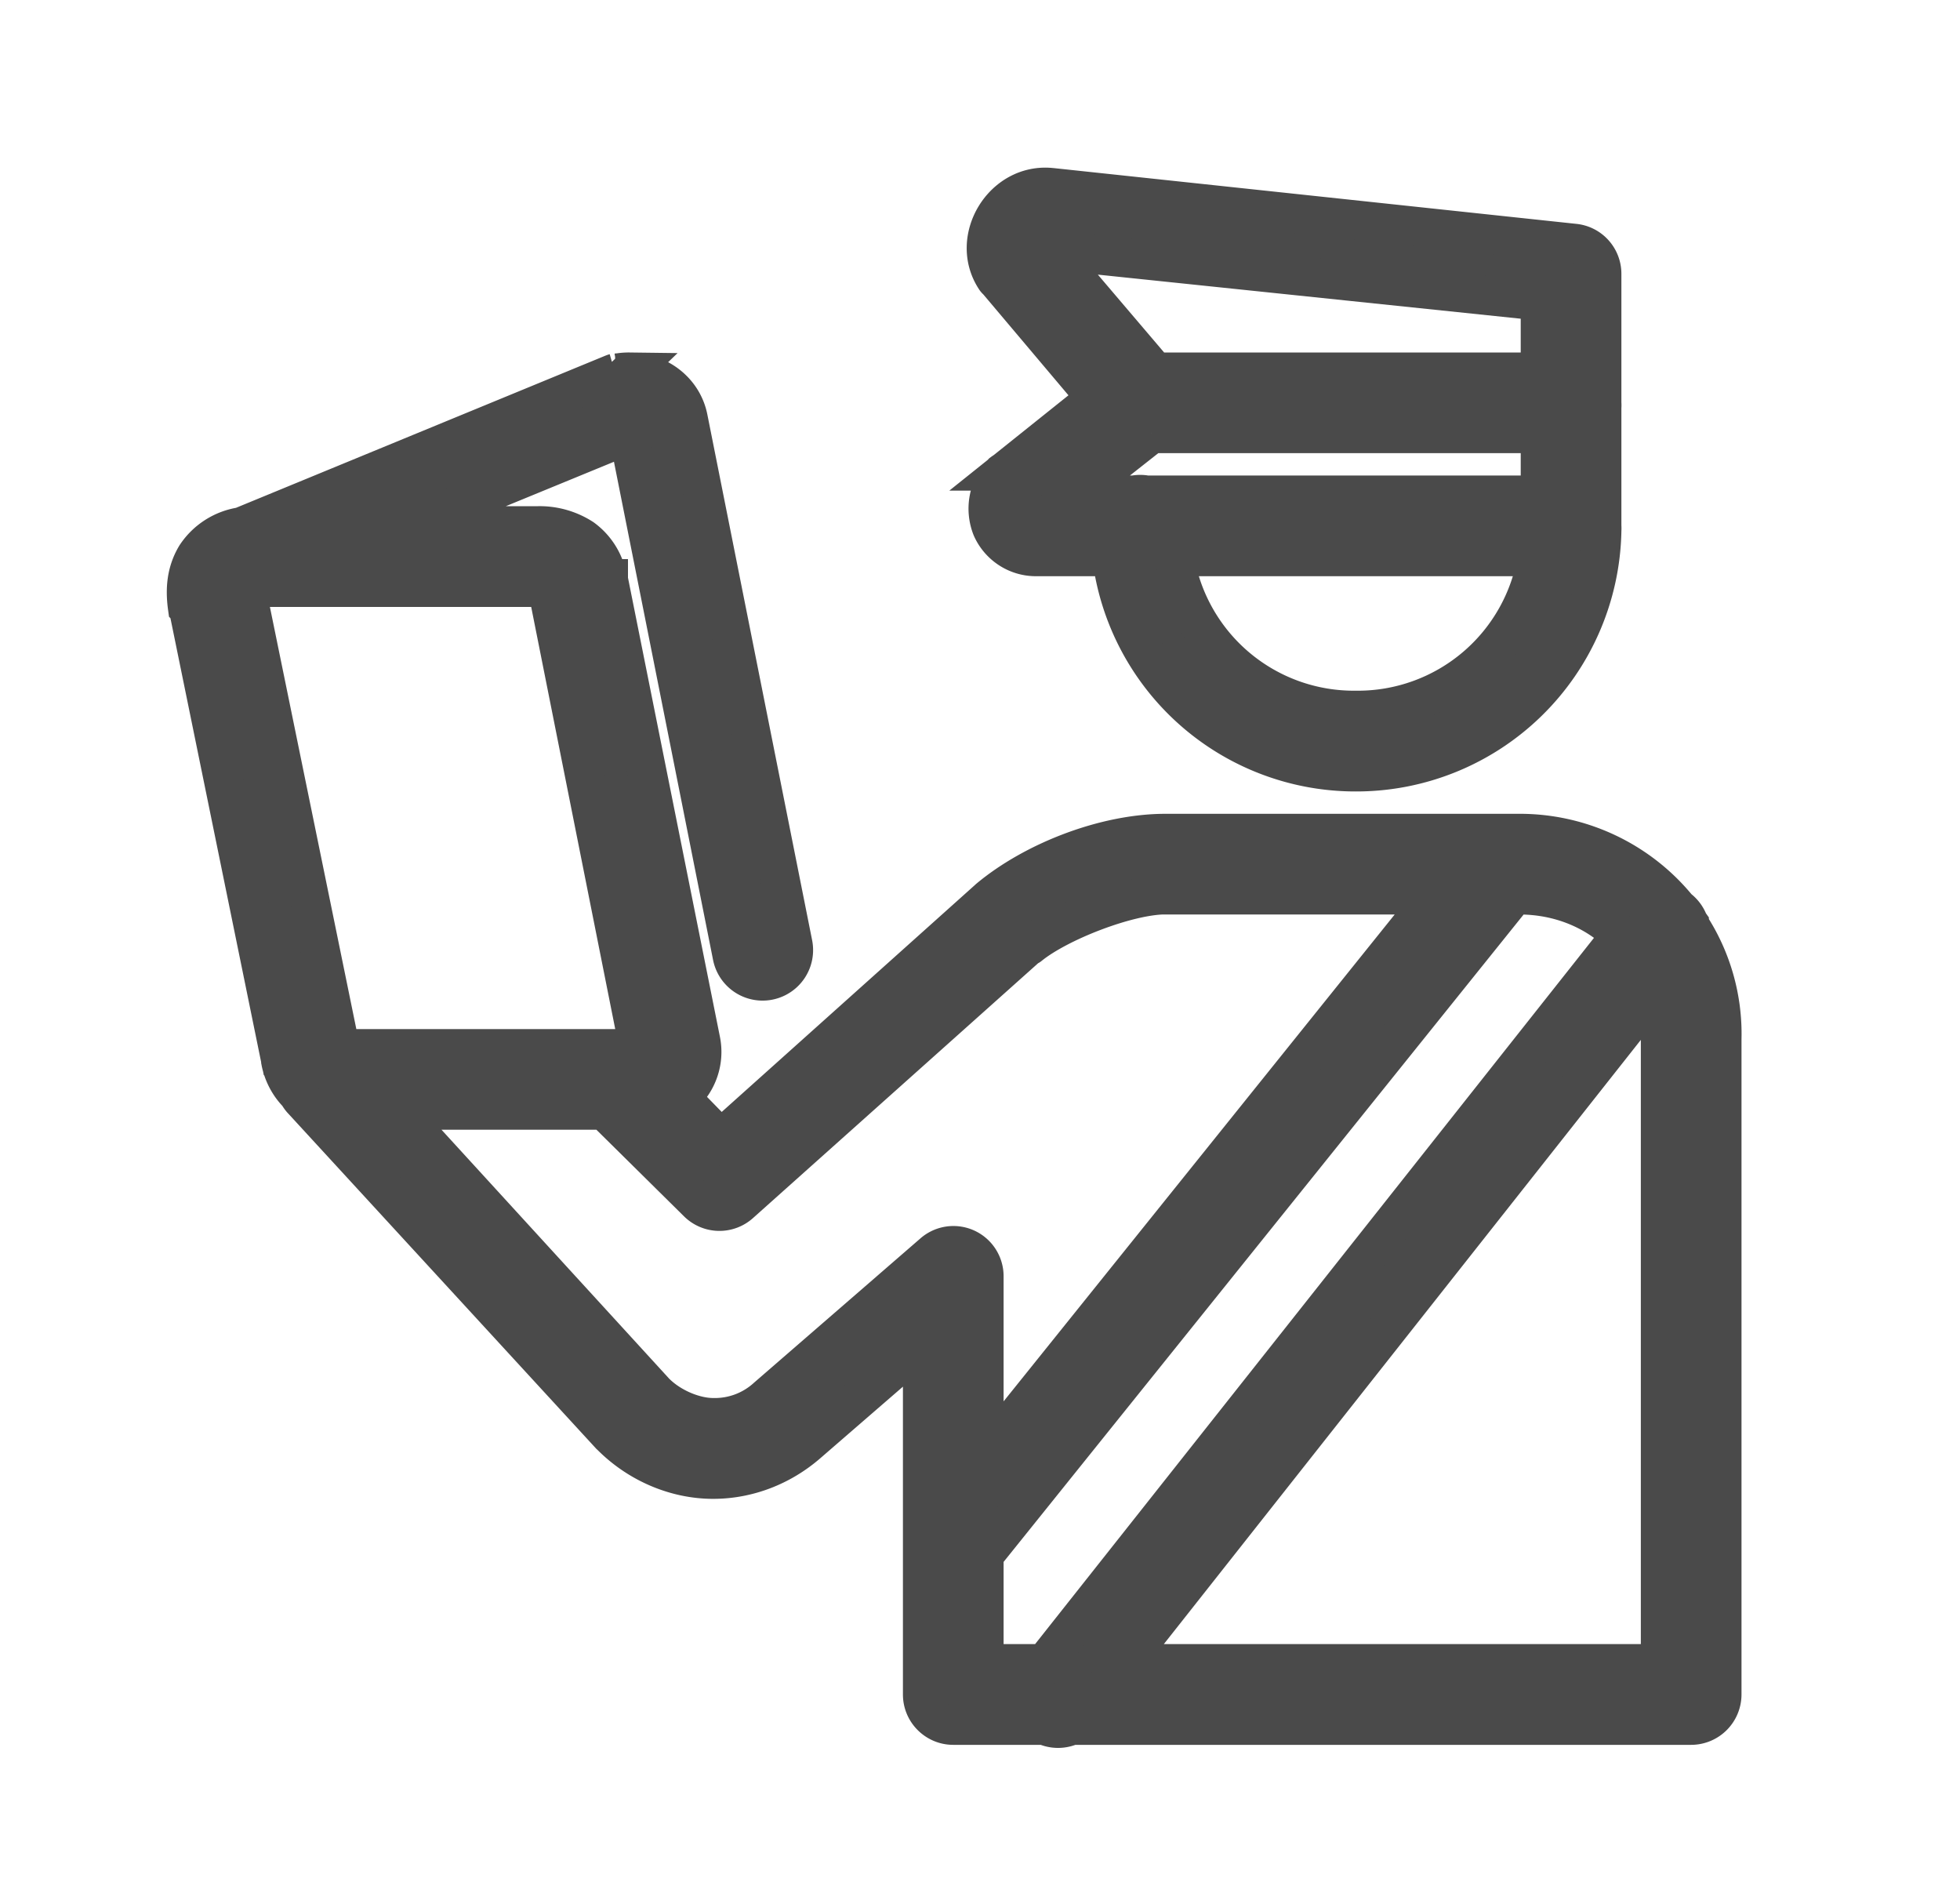 <svg xmlns="http://www.w3.org/2000/svg" width="25" height="24" viewBox="0 0 25 24">
    <path fill="#4A4A4A" fill-rule="nonzero" stroke="#4A4A4A" stroke-width=".5" d="M13.41 2.392c-.615-.066-1.05.656-.711 1.164.007.01.015.017.024.025l1.262 1.495-1.164.931a.51.51 0 0 0-.037.025.662.662 0 0 0-.134.698c.093.213.309.368.563.368h.968a3.132 3.132 0 0 0 3.113 2.745 3.133 3.133 0 0 0 3.137-3.064v-.012a.41.41 0 0 0 0-.061V5.199a.41.41 0 0 0 0-.062V3.495a.39.39 0 0 0-.355-.392l-6.654-.71h-.013zm0 .797l6.237.65v.906h-4.914L13.409 3.19zM8.03 4.745a.794.794 0 0 0-.148.012h-.036a.345.345 0 0 0-.037.013l-4.73 1.948a.846.846 0 0 0-.577.368c-.139.228-.137.467-.11.662l.012.012 1.177 5.76c.003.001 0 .009 0 .012.029.153.107.305.22.417.017.03.037.06.062.085L7.784 18.3l.013.012c.353.354.83.552 1.299.552.44 0 .864-.164 1.2-.454l1.471-1.274v4.473c0 .216.176.392.392.392h1.165a.396.396 0 0 0 .343 0h7.904a.393.393 0 0 0 .392-.392v-8.346-.012a2.528 2.528 0 0 0-.416-1.458v-.013c-.005-.007-.008-.016-.013-.024a.391.391 0 0 0-.134-.172 2.6 2.6 0 0 0-2.023-.956h-4.51c-.774 0-1.683.357-2.254.834l-.013.012-3.406 3.052-.527-.54a.65.65 0 0 0 .122-.11.735.735 0 0 0 .147-.613L7.76 7.392V7.38h-.012a.806.806 0 0 0-.32-.515 1.004 1.004 0 0 0-.563-.16H5.186l2.831-1.163 1.324 6.654a.394.394 0 0 0 .772-.16L8.777 5.334c-.072-.361-.403-.59-.748-.588zm6.654.784h4.963v.785h-5.024a.399.399 0 0 0-.16 0h-.772l.98-.772.013-.013zm.294 1.569h4.632a2.318 2.318 0 0 1-2.316 1.96 2.318 2.318 0 0 1-2.316-1.96zM3.275 7.49h3.59c.081 0 .118.022.123.025v.012l1.164 5.846H4.341L3.164 7.625h.012c-.007-.058-.003-.078 0-.098a.414.414 0 0 0 .074-.025l.025-.012zm11.593 3.922h3.443l-5.76 7.169v-2.304a.39.39 0 0 0-.649-.294l-2.12 1.838a.985.985 0 0 1-.686.257c-.232 0-.527-.118-.723-.306l-.013-.012-3.296-3.603H7.71L8.9 15.333a.392.392 0 0 0 .539.013l3.676-3.285c.002-.001.01.002.012 0 .374-.306 1.263-.65 1.74-.65zm4.448 0h.061c.52 0 .978.196 1.3.514l-7.353 9.29h-.773V19.83l6.765-8.42zm1.777 1.238c.055.183.092.378.086.588v7.978h-6.85l6.764-8.566z"/>
</svg>
